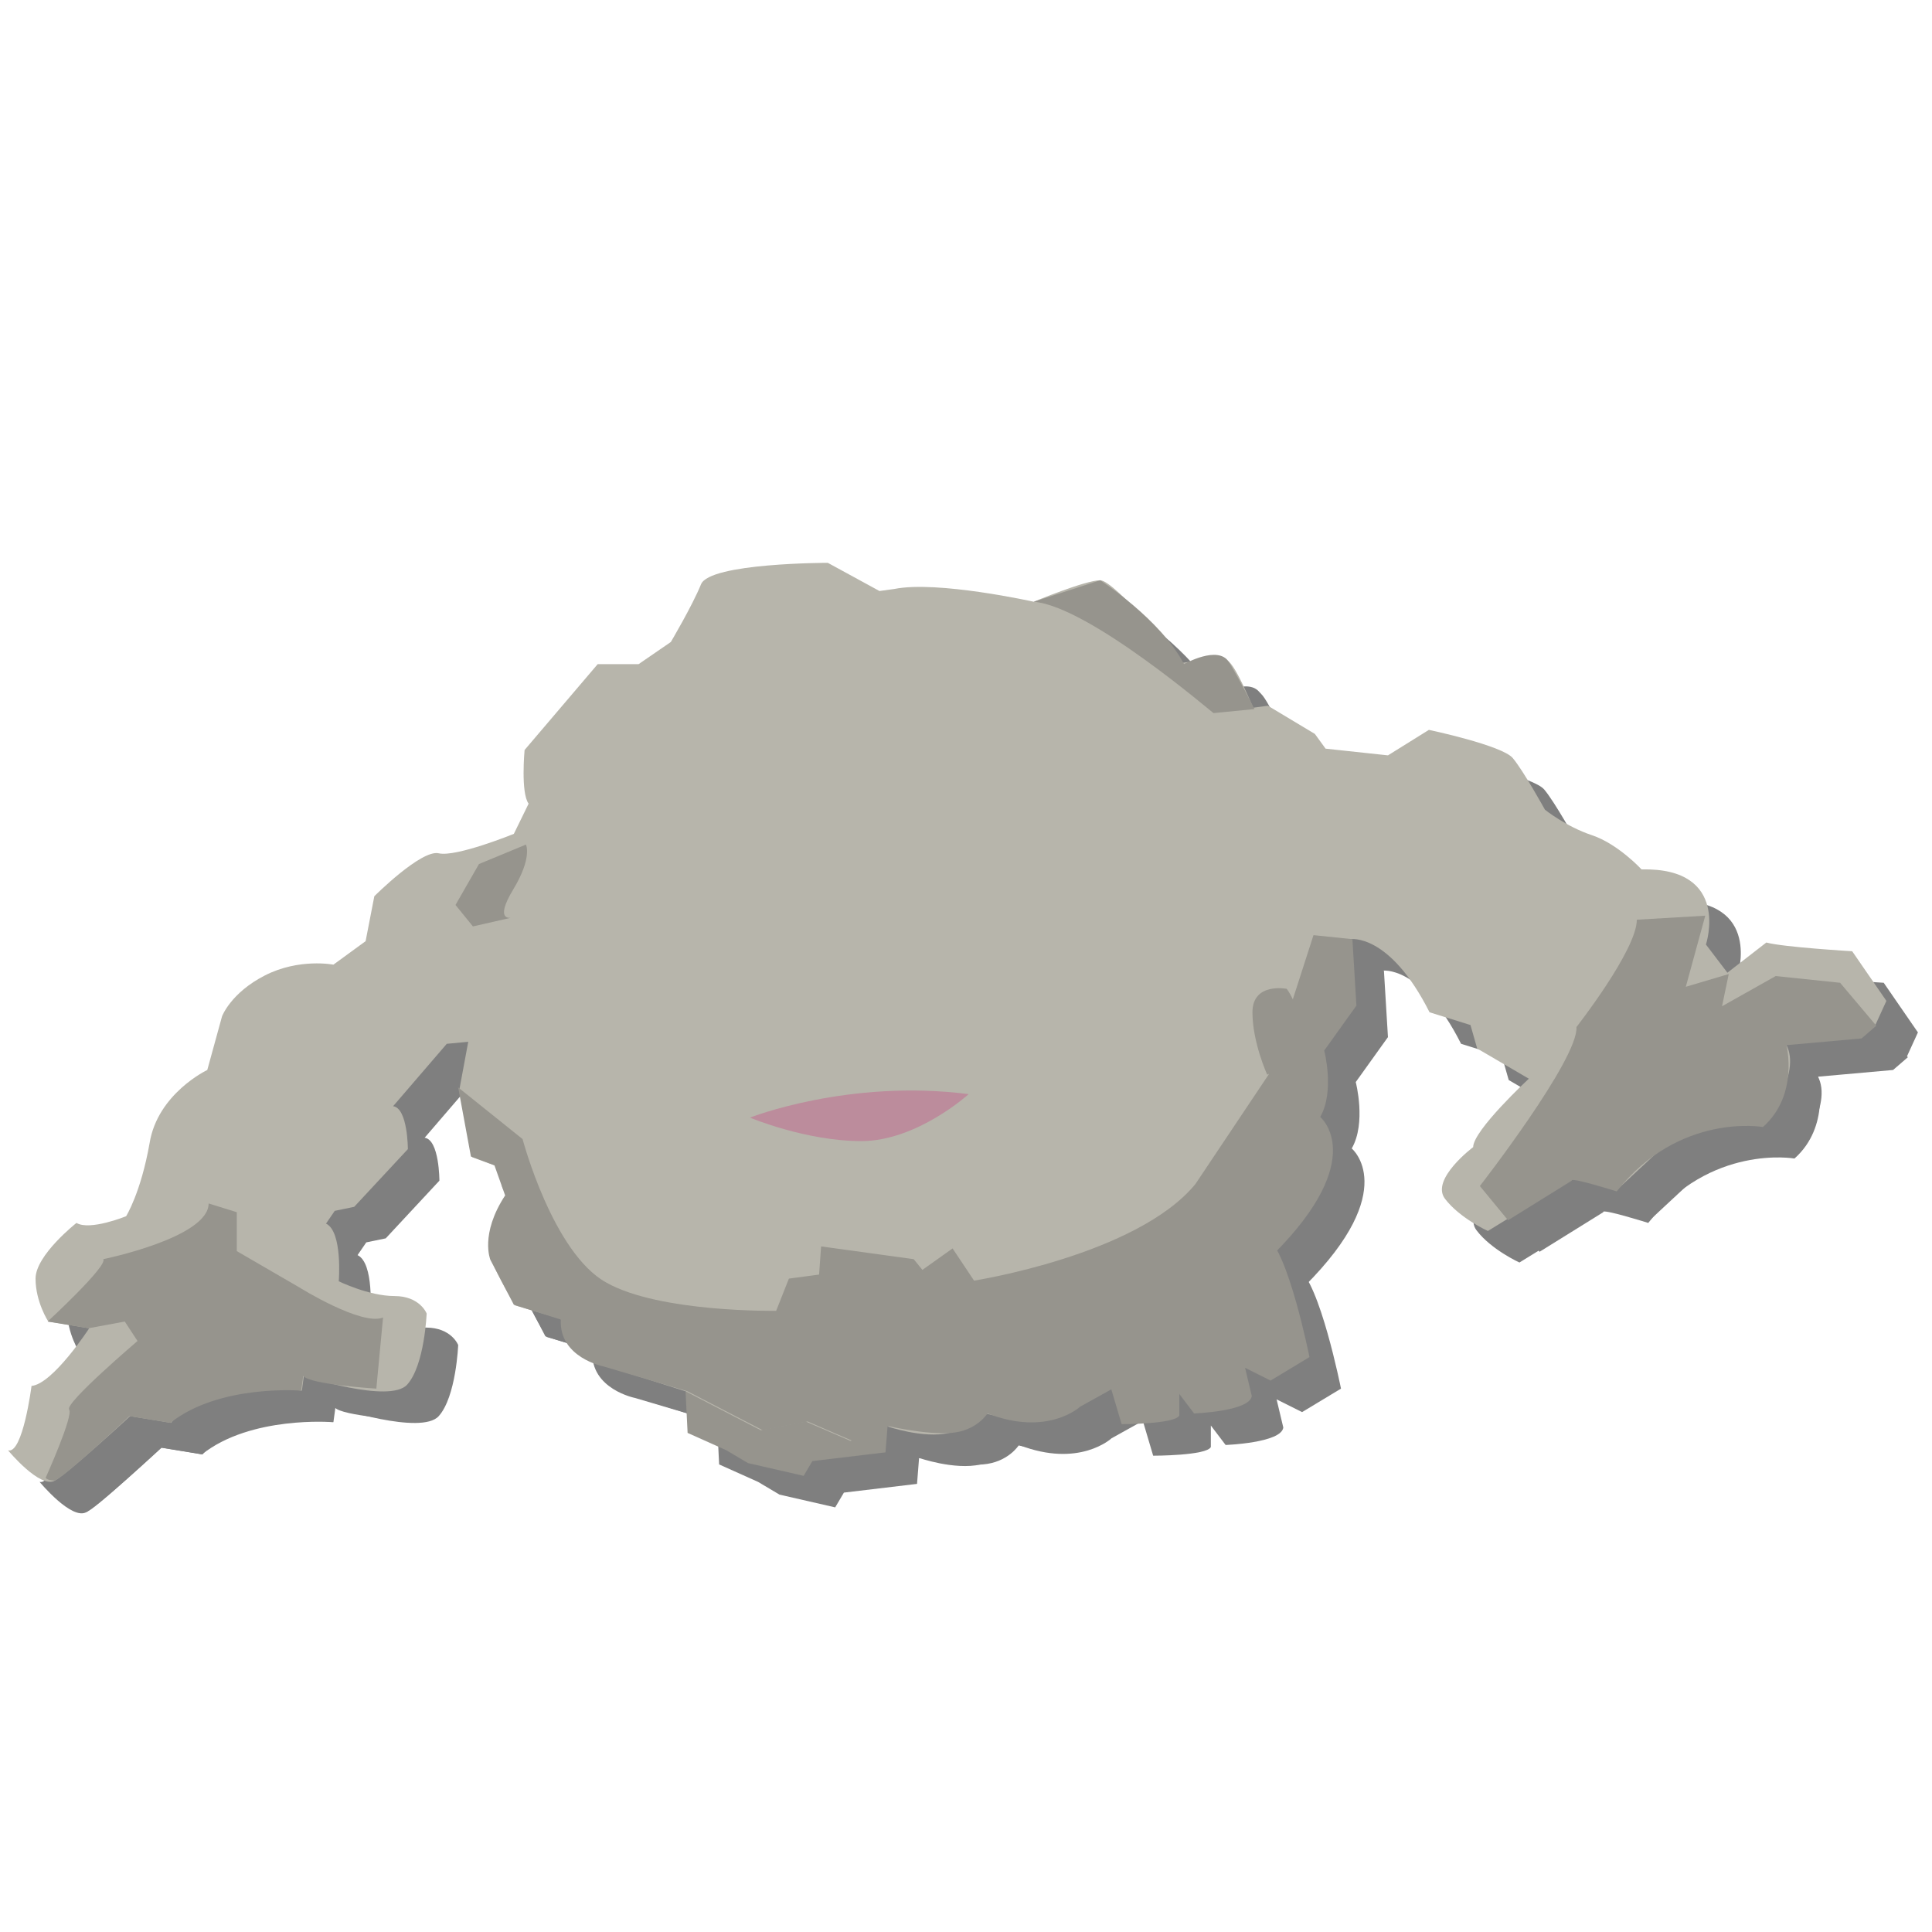 <?xml version="1.0" encoding="utf-8"?>
<!-- Generator: Adobe Illustrator 23.0.6, SVG Export Plug-In . SVG Version: 6.00 Build 0)  -->
<svg version="1.1" id="Layer_1" xmlns="http://www.w3.org/2000/svg" xmlns:xlink="http://www.w3.org/1999/xlink" x="0px" y="0px"
	 viewBox="0 0 288 288" style="enable-background:new 0 0 288 288;" xml:space="preserve">
<style type="text/css">
	.st0{opacity:0.5;}
	.st1{fill:#96948D;}
	.st2{fill:#B7B5AB;}
	.st3{fill:#BC8C9C;}
</style>
<g class="st0">
	<path d="M106.9,212.2l0.3,6.1l5.8,2.6l3.2,1.9l8.3,1.9l1.3-2.2l10.9-1.3l0.3-3.8C137,217.4,108.8,210.6,106.9,212.2z"/>
	<path d="M170.3,211.6l1.6,5.4c0,0,8,0,8.6-1.3v-3.2l2.2,2.9c0,0,8.3-0.3,8.6-2.6l-1-4.2l3.8,1.9l5.8-3.5c0,0-3.2-16-6.4-17.9
		C190.4,187.3,170.3,211.6,170.3,211.6z"/>
	<path d="M88.3,201.3c0,0,1,5.4,6.4,7s12.2,3.8,12.2,3.8l11.2,5.8l6.7-1.3l6.7,2.9l5.4-2.2c0,0,5.4,1.9,9.3,1s5.4-2.9,5.4-2.9
		s7.7,2.2,13.8-1s11.5-6.4,11.5-6.4s5.1-1.9,4.5-6.7l8-7l4.8-2.6c0,0,12.5-15.7,7-20.5c0,0,1.6-8.6,0.6-9.9l4.8-6.7l-0.6-9.9
		c0,0,5.8-1,11.8,10.9l6.1,1.9l1,3.5l7.7,4.5c0,0-8.3,7.7-8.3,10.2c0,0-6.4,4.8-4.2,7.7s6.4,4.8,6.4,4.8l12.5-7.7c0,0,6.4,0,6.7,1.6
		l8.6-8c0,0,7.7-3.2,13.1-1.6c0,0,6.1-7.7,3.5-12.2c0,0,4.5-1.9,11.2-1l2.2-1.9l1.6-3.5l-5.1-7.4c0,0-10.2-0.6-12.8-1.3l-5.8,4.5
		l-3.2-4.2c0,0,3.8-11.5-9.6-11.2c0,0-3.5-3.8-7.4-5.1c-3.9-1.3-7-3.8-7-3.8s-3.2-5.8-4.8-7.7c-1.6-1.9-12.5-4.2-12.5-4.2l-6.1,3.8
		l-9.3-1l-1.6-2.2l-7-4.2l-2.2,0.3c0,0-2.6-6.4-3.8-7s-6.7,0.3-6.7,0.3s-10.1-12.3-12.3-12.3s-9.9,3.2-9.9,3.2s-14.4-3.2-20.8-1.9
		l-2.2,0.3l-7.7-4.2c0,0-17.6,0-18.9,3.2s-4.5,8.6-4.5,8.6l-4.8,3.3h-6.1l-10.9,12.8c0,0-0.6,6.4,0.6,8l-2.2,4.5
		c0,0-8.6,3.5-11.2,2.9c-2.6-0.6-9.6,6.4-9.6,6.4l-1.3,6.7l-4.8,3.5c0,0-5.1-1-10.2,1.6s-6.4,6.1-6.4,6.1l-2.2,8
		c0,0-7.4,3.5-8.6,10.9c-1.3,7.4-3.5,10.9-3.5,10.9s-5.4,2.2-7.4,1c0,0-6.1,4.8-6.1,8.3s1.9,6.4,1.9,6.4l6.1,1c0,0-5.4,8.3-8.6,8.6
		c0,0-1.3,10.2-3.5,9.6c0,0,4.8,5.8,7,4.5s11.2-9.6,11.2-9.6l6.1,1c0,0,4.8-6.7,19.5-4.8l0.3-2.2c0,0,12.8,4.2,15.4,1.3
		s2.9-10.6,2.9-10.6s-1-2.6-4.8-2.6s-8.3-2.2-8.3-2.2s0.6-7.4-1.9-8.6l1.3-1.9l2.9-0.6l8-8.6c0,0,0-6.1-2.2-6.4l8-9.3l3.2-0.3
		l-1.3,7c0,0,2.2,9.3,1.9,10.2l3.5,1.3l1.6,4.5c0,0-3.2,7-2.2,9.6s3.5,6.7,3.5,6.7L88.3,201.3z"/>
	<path d="M116.5,171.3c0,0,14.7-5.8,32.6-3.5c0,0-7.7,7-16,7S116.5,171.3,116.5,171.3z"/>
	<path d="M196.5,152.1c0,0-5.1-1-5.1,3.5s2.2,9.3,2.2,9.3s5.8-2.6,5.1-6.7C198.1,154,196.5,152.1,196.5,152.1z"/>
	<path d="M158.8,94.4l9.9-3.2c0,0,9,5.8,12.5,12.5c0,0,5.1-2.9,6.7-0.3s3.8,7,3.8,7l-6.1,0.6C185.6,111.1,167.1,95.1,158.8,94.4z"/>
	<path d="M75.2,142.8l-2.6-3.2l3.5-6.1l7-2.9c0,0,1,1.9-1.9,6.7s-0.3,4.2-0.3,4.2L75.2,142.8z"/>
	<path d="M11.5,225c0,0,4.2-9.3,3.5-10.2c-0.6-1,10.2-10.2,10.2-10.2l-1.9-2.9l-5.4,1l-6.1-1c0,0,9-8.3,8.3-9.3
		c0,0,15.7-3.2,15.7-8.3l4.2,1.3v5.8l9.3,5.4c0,0,9.3,5.8,12.5,4.5l-1,10.6c0,0-9.9-0.6-10.9-1.9l-0.3,2.2c0,0-12.2-1-19.5,4.8
		l-6.1-1c0,0-10.2,9.6-11.2,9.6S11.5,225,11.5,225z"/>
	<path d="M229.5,186.6l-4.2-5.1c0,0,14.7-18.9,14.4-23.7c0,0,9-11.5,9-16l10.2-0.6l-2.9,10.6l6.4-1.9l-1,4.8l8-4.5l9.6,1l5.4,6.4
		l-2.2,1.9l-11.2,1c0,0,1.9,7.4-3.5,12.2c0,0-12.5-2.2-21.8,9.6c0,0-7-2.2-6.7-1.6L229.5,186.6z"/>
	<path d="M73,166.8l9.6,7.7c0,0,4.5,17,12.5,21.4c8,4.5,25.3,4.2,25.3,4.2l1.9-4.8l4.5-0.6l0.3-4.2l13.8,1.9l1.3,1.6l4.5-3.2
		l3.2,4.8c0,0,24.3-3.8,33-14.4l10.9-16.3l6.7-20.8l5.8,0.6l0.6,9.9l-4.8,6.7c0,0,1.6,6.1-0.6,9.9c0,0,7.4,6.1-7,20.5l-12.8,9.6
		c0,0,2.9,2.9-4.5,6.7l-11.5,6.4c0,0-4.8,4.5-13.8,1c0,0-1.6,2.6-5.4,2.9s-9.3-1-9.3-1l-5.4,2.2l-6.7-2.9l-6.7,1.3l-11.2-5.8
		l-12.5-3.7c0,0-6.7-1.3-6.4-7l-7-2.2l-3.5-6.7c0,0-1.6-3.8,2.2-9.6l-1.6-4.5l-3.5-1.3L73,166.8z"/>
</g>
<g>
	<path class="st1" d="M102.2,207.5l0.3,6.1l5.8,2.6l3.2,1.9l8.3,1.9l1.3-2.2l10.9-1.3l0.3-3.8C132.3,212.7,104.1,205.9,102.2,207.5z
		"/>
	<path class="st1" d="M165.6,206.9l1.6,5.4c0,0,8,0,8.6-1.3v-3.2l2.2,2.9c0,0,8.3-0.3,8.6-2.6l-1-4.2l3.8,1.9l5.8-3.5
		c0,0-3.2-16-6.4-17.9C185.7,182.6,165.6,206.9,165.6,206.9z"/>
	<path class="st2" d="M83.6,196.6c0,0,1,5.4,6.4,7s12.2,3.8,12.2,3.8l11.2,5.8l6.7-1.3l6.7,2.9l5.4-2.2c0,0,5.4,1.9,9.3,1
		s5.4-2.9,5.4-2.9s7.7,2.2,13.8-1s11.5-6.4,11.5-6.4s5.1-1.9,4.5-6.7l8-7l4.8-2.6c0,0,12.5-15.7,7-20.5c0,0,1.6-8.6,0.6-9.9l4.8-6.7
		l-0.6-9.9c0,0,5.8-1,11.8,10.9l6.1,1.9l1,3.5l7.7,4.5c0,0-8.3,7.7-8.3,10.2c0,0-6.4,4.8-4.2,7.7s6.4,4.8,6.4,4.8l12.5-7.7
		c0,0,6.4,0,6.7,1.6l8.6-8c0,0,7.7-3.2,13.1-1.6c0,0,6.1-7.7,3.5-12.2c0,0,4.5-1.9,11.2-1l2.2-1.9l1.6-3.5l-5.1-7.4
		c0,0-10.2-0.6-12.8-1.3l-5.8,4.5l-3.2-4.2c0,0,3.8-11.5-9.6-11.2c0,0-3.5-3.8-7.4-5.1s-7-3.8-7-3.8s-3.2-5.8-4.8-7.7
		c-1.6-1.9-12.5-4.2-12.5-4.2l-6.1,3.8l-9.3-1l-1.6-2.2l-7-4.2l-2.2,0.3c0,0-2.6-6.4-3.8-7s-6.7,0.3-6.7,0.3S166.2,86.5,164,86.5
		s-9.9,3.2-9.9,3.2s-14.4-3.2-20.8-1.9l-2.2,0.3l-7.7-4.2c0,0-17.6,0-18.9,3.2s-4.5,8.6-4.5,8.6L95.2,99h-6.1l-10.9,12.8
		c0,0-0.6,6.4,0.6,8l-2.2,4.5c0,0-8.6,3.5-11.2,2.9s-9.6,6.4-9.6,6.4l-1.3,6.7l-4.8,3.5c0,0-5.1-1-10.2,1.6s-6.4,6.1-6.4,6.1l-2.2,8
		c0,0-7.4,3.5-8.6,10.9c-1.3,7.4-3.5,10.9-3.5,10.9s-5.4,2.2-7.4,1c0,0-6.1,4.8-6.1,8.3s1.9,6.4,1.9,6.4l6.1,1c0,0-5.4,8.3-8.6,8.6
		c0,0-1.3,10.2-3.5,9.6c0,0,4.8,5.8,7,4.5s11.2-9.6,11.2-9.6l6.1,1c0,0,4.8-6.7,19.5-4.8l0.3-2.2c0,0,12.8,4.2,15.4,1.3
		s2.9-10.6,2.9-10.6s-1-2.6-4.8-2.6s-8.3-2.2-8.3-2.2s0.6-7.4-1.9-8.6l1.3-1.9l2.9-0.6l8-8.6c0,0,0-6.1-2.2-6.4l8-9.3l3.2-0.3
		l-1.3,7c0,0,2.2,9.3,1.9,10.2l3.5,1.3l1.6,4.5c0,0-3.2,7-2.2,9.6s3.5,6.7,3.5,6.7L83.6,196.6z"/>
	<path class="st3" d="M111.8,166.6c0,0,14.7-5.8,32.6-3.5c0,0-7.7,7-16,7S111.8,166.6,111.8,166.6z"/>
	<path class="st1" d="M191.8,147.4c0,0-5.1-1-5.1,3.5s2.2,9.3,2.2,9.3s5.8-2.6,5.1-6.7C193.4,149.3,191.8,147.4,191.8,147.4z"/>
	<path class="st1" d="M154.1,89.7l9.9-3.2c0,0,9,5.8,12.5,12.5c0,0,5.1-2.9,6.7-0.3s3.8,7,3.8,7l-6.1,0.6
		C180.9,106.4,162.4,90.4,154.1,89.7z"/>
	<path class="st1" d="M70.5,138.1l-2.6-3.2l3.5-6.1l7-2.9c0,0,1,1.9-1.9,6.7s-0.3,4.2-0.3,4.2L70.5,138.1z"/>
	<path class="st1" d="M6.8,220.3c0,0,4.2-9.3,3.5-10.2c-0.6-1,10.2-10.2,10.2-10.2l-1.9-2.9l-5.4,1l-6.1-1c0,0,9-8.3,8.3-9.3
		c0,0,15.7-3.2,15.7-8.3l4.2,1.3v5.8l9.3,5.4c0,0,9.3,5.8,12.5,4.5l-1,10.6c0,0-9.9-0.6-10.9-1.9l-0.3,2.2c0,0-12.2-1-19.5,4.8
		l-6.1-1c0,0-10.2,9.6-11.2,9.6S6.8,220.3,6.8,220.3z"/>
	<path class="st1" d="M224.8,181.9l-4.2-5.1c0,0,14.7-18.9,14.4-23.7c0,0,9-11.5,9-16l10.2-0.6l-2.9,10.6l6.4-1.9l-1,4.8l8-4.5
		l9.6,1l5.4,6.4l-2.2,1.9l-11.2,1c0,0,1.9,7.4-3.5,12.2c0,0-12.5-2.2-21.8,9.6c0,0-7-2.2-6.7-1.6L224.8,181.9z"/>
	<path class="st1" d="M68.3,162.1l9.6,7.7c0,0,4.5,17,12.5,21.4c8,4.5,25.3,4.2,25.3,4.2l1.9-4.8l4.5-0.6l0.3-4.2l13.8,1.9l1.3,1.6
		l4.5-3.2l3.2,4.8c0,0,24.3-3.8,33-14.4l10.9-16.3l6.7-20.8l5.8,0.6l0.6,9.9l-4.8,6.7c0,0,1.6,6.1-0.6,9.9c0,0,7.4,6.1-7,20.5
		l-12.8,9.6c0,0,2.9,2.9-4.5,6.7l-11.5,6.4c0,0-4.8,4.5-13.8,1c0,0-1.6,2.6-5.4,2.9s-9.3-1-9.3-1l-5.4,2.2l-6.7-2.9l-6.7,1.3
		l-11.2-5.8L90,203.7c0,0-6.7-1.3-6.4-7l-7-2.2l-3.5-6.7c0,0-1.6-3.8,2.2-9.6l-1.6-4.5l-3.5-1.3L68.3,162.1z"/>
</g>
</svg>
